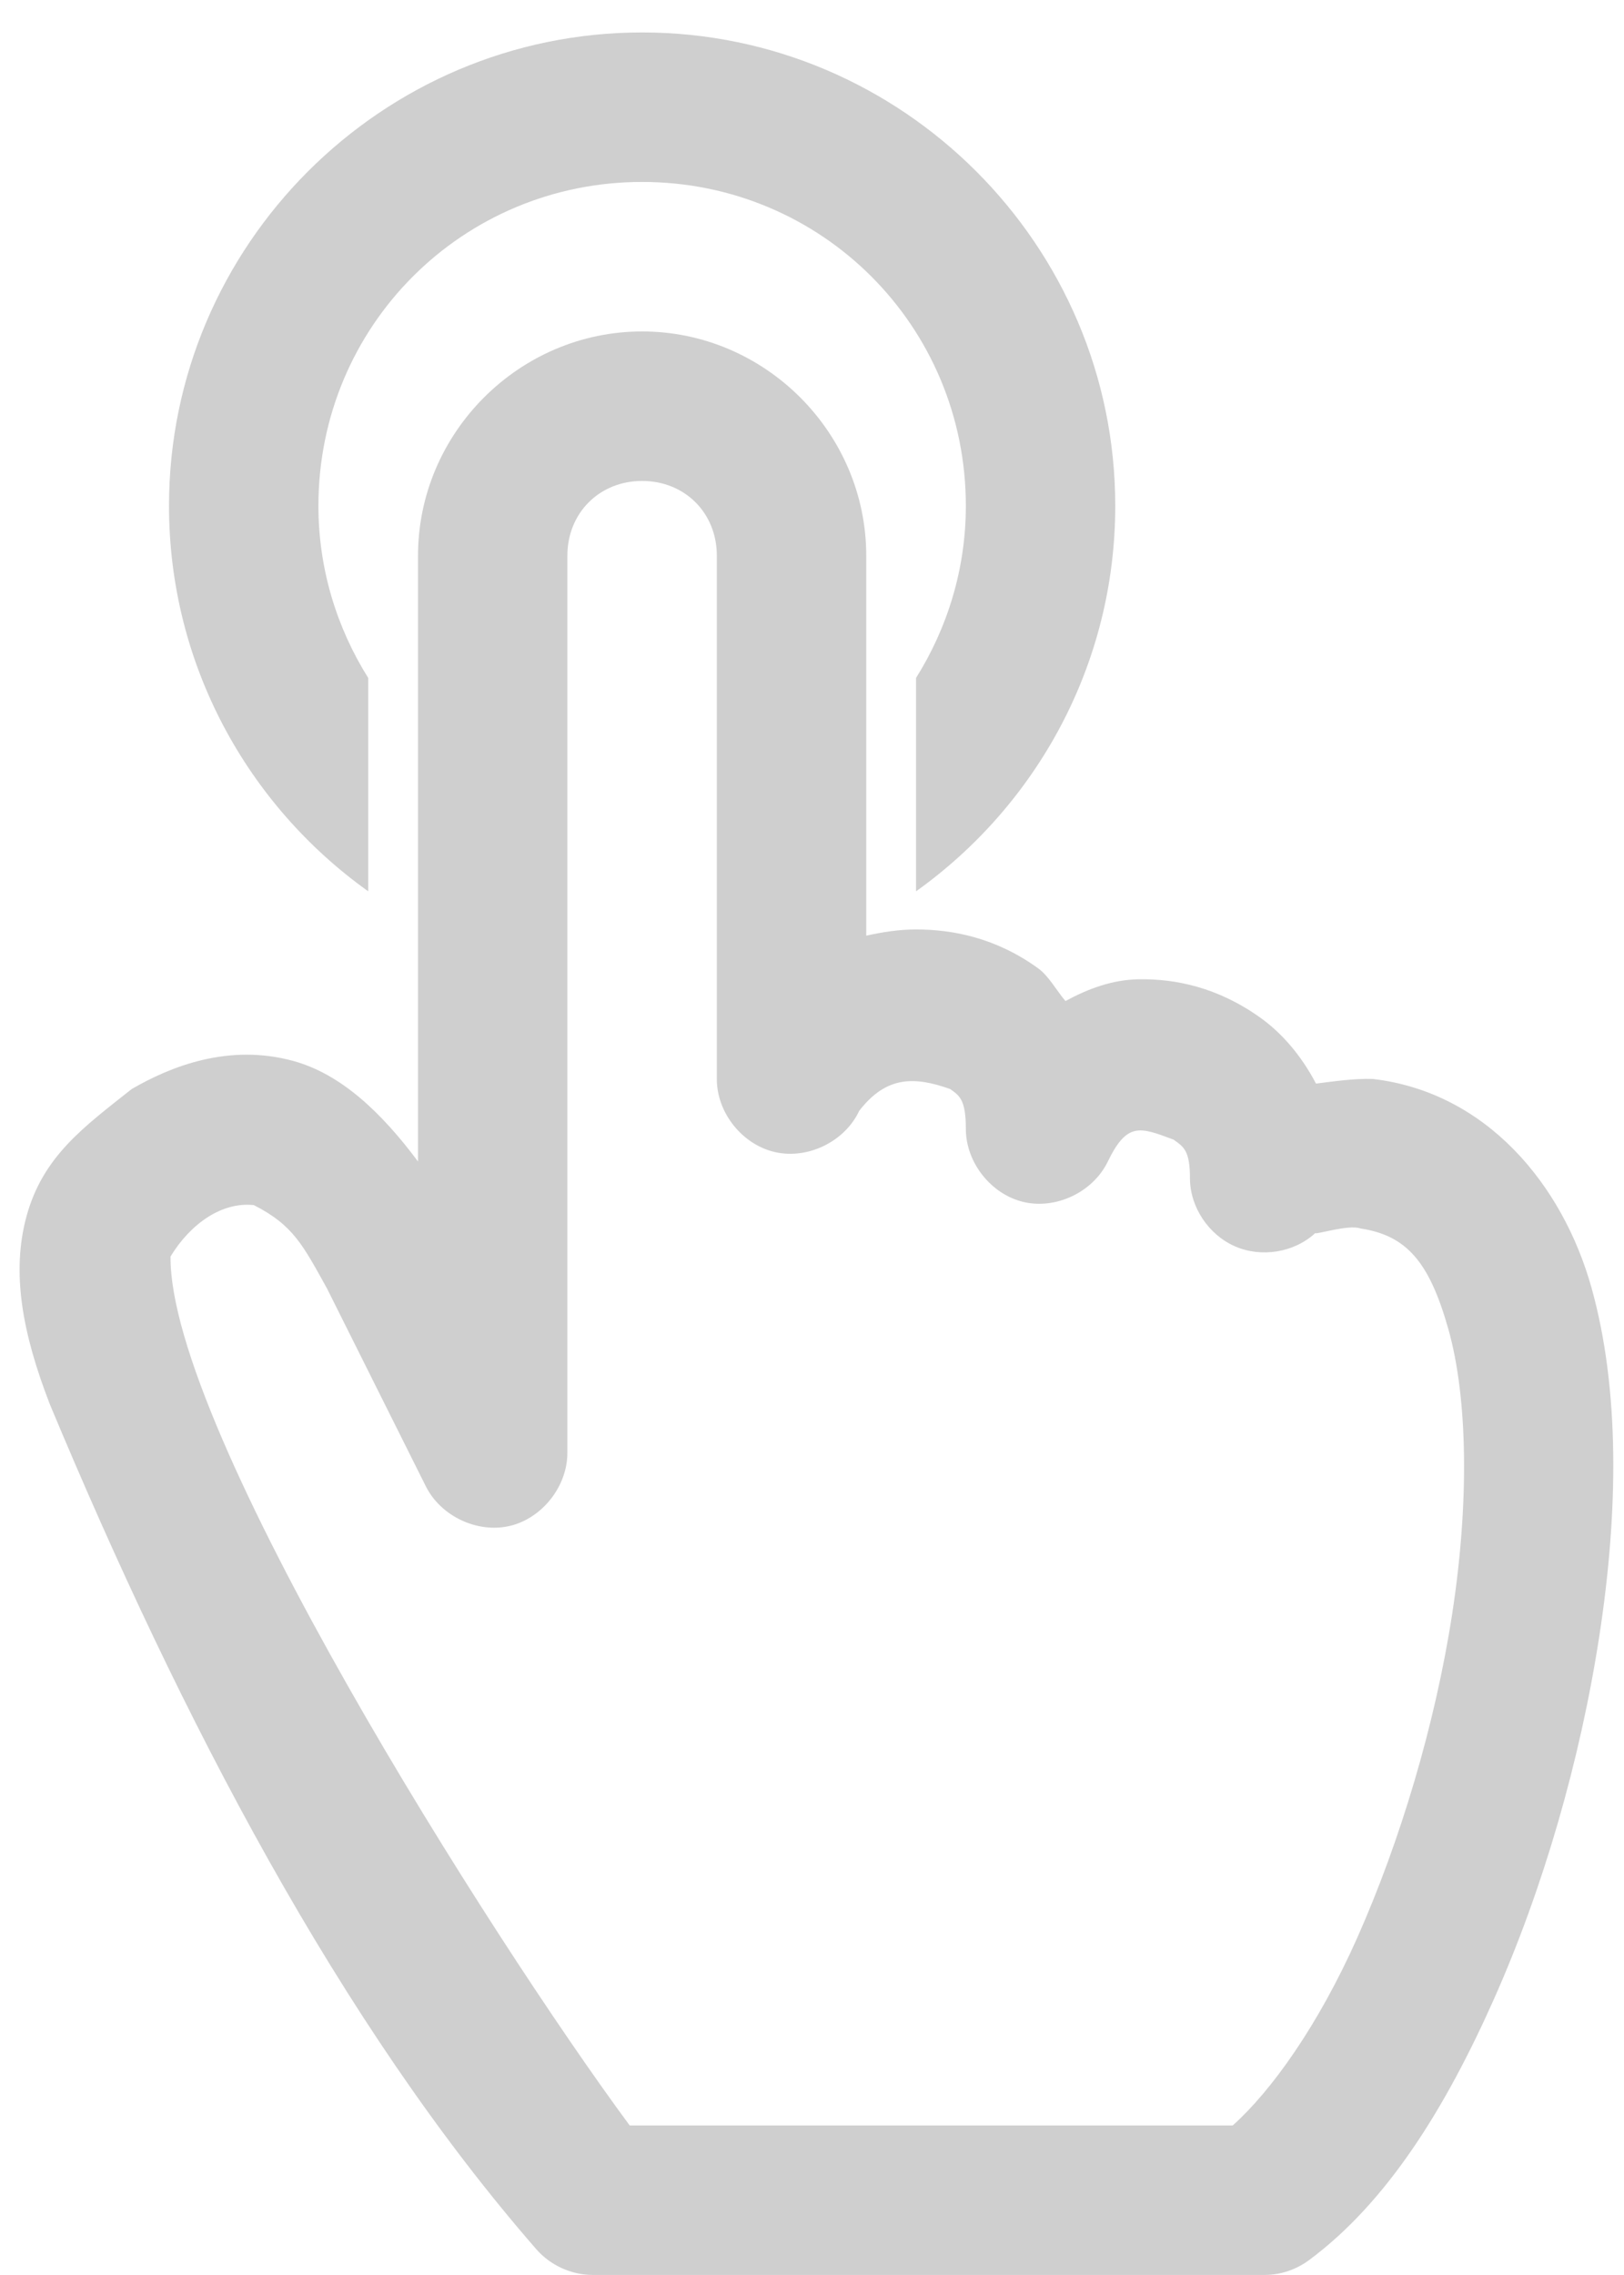 <svg xmlns="http://www.w3.org/2000/svg" width="30" height="42" viewBox="0 0 30 42">
  <path fill="#CFCFCF" fill-rule="evenodd" d="M1055.862,4972.599 C1051.052,4972.599 1047.122,4976.529 1047.122,4981.339 C1047.122,4984.268 1048.575,4986.866 1050.802,4988.455 L1050.802,4984.516 C1050.225,4983.596 1049.882,4982.509 1049.882,4981.339 C1049.882,4978.02 1052.543,4975.359 1055.862,4975.359 C1059.181,4975.359 1061.842,4978.02 1061.842,4981.339 C1061.842,4982.509 1061.499,4983.596 1060.922,4984.516 L1060.922,4988.455 C1063.148,4986.866 1064.602,4984.268 1064.602,4981.339 C1064.602,4976.529 1060.672,4972.599 1055.862,4972.599 Z M1055.862,4978.119 C1053.592,4978.119 1051.722,4979.99 1051.722,4982.259 L1051.722,4993.443 C1051.039,4992.528 1050.295,4991.829 1049.422,4991.588 C1048.225,4991.259 1047.154,4991.687 1046.432,4992.106 C1045.559,4992.799 1044.797,4993.338 1044.491,4994.449 C1044.204,4995.496 1044.416,4996.625 1044.922,4997.928 C1047.348,5003.737 1050.284,5009.37 1053.907,5013.524 C1054.164,5013.819 1054.55,5013.997 1054.942,5013.999 L1067.362,5013.999 C1067.655,5013.999 1067.946,5013.9 1068.181,5013.726 C1069.622,5012.658 1070.698,5010.928 1071.602,5008.896 C1072.506,5006.863 1073.189,5004.508 1073.543,5002.211 C1073.897,4999.915 1073.924,4997.644 1073.399,4995.771 C1072.865,4993.868 1071.458,4992.165 1069.36,4991.919 C1069.004,4991.908 1068.621,4991.967 1068.31,4992.005 C1068.039,4991.486 1067.676,4991.067 1067.275,4990.783 C1066.488,4990.224 1065.71,4990.068 1065.033,4990.079 C1064.548,4990.088 1064.106,4990.251 1063.682,4990.481 C1063.511,4990.278 1063.374,4990.02 1063.179,4989.878 C1062.393,4989.308 1061.587,4989.159 1060.922,4989.159 C1060.607,4989.159 1060.304,4989.207 1060.002,4989.274 L1060.002,4982.259 C1060.002,4979.989 1058.131,4978.119 1055.862,4978.119 L1055.862,4978.119 Z M1055.862,4980.879 C1056.651,4980.879 1057.242,4981.47 1057.242,4982.259 L1057.242,4991.919 C1057.24,4992.543 1057.713,4993.134 1058.32,4993.27 C1058.927,4993.407 1059.608,4993.073 1059.872,4992.508 C1060.374,4991.858 1060.897,4991.872 1061.554,4992.106 C1061.72,4992.226 1061.842,4992.295 1061.842,4992.839 C1061.84,4993.457 1062.305,4994.048 1062.906,4994.19 C1063.506,4994.332 1064.183,4994.011 1064.458,4993.457 C1064.817,4992.712 1065.051,4992.803 1065.68,4993.04 C1065.869,4993.175 1065.982,4993.24 1065.982,4993.759 C1065.985,4994.289 1066.329,4994.798 1066.815,4995.01 C1067.302,4995.222 1067.906,4995.125 1068.296,4994.765 C1068.311,4994.796 1068.911,4994.602 1069.13,4994.679 C1069.985,4994.808 1070.404,4995.297 1070.754,4996.533 C1071.117,4997.815 1071.141,4999.753 1070.826,5001.795 C1070.512,5003.836 1069.865,5005.992 1069.072,5007.775 C1068.352,5009.392 1067.486,5010.601 1066.772,5011.239 L1055.632,5011.239 C1053.058,5007.755 1047.123,4998.383 1047.15,4995.197 C1047.524,4994.584 1048.104,4994.185 1048.688,4994.248 C1049.42,4994.618 1049.601,4994.997 1050.04,4995.786 L1051.865,4999.437 C1052.14,4999.991 1052.818,5000.312 1053.418,5000.171 C1054.018,5000.029 1054.483,4999.437 1054.481,4998.819 L1054.481,4982.259 C1054.481,4981.471 1055.073,4980.879 1055.861,4980.879 L1055.862,4980.879 Z" transform="translate(-1044 -4972)"/>
</svg>
